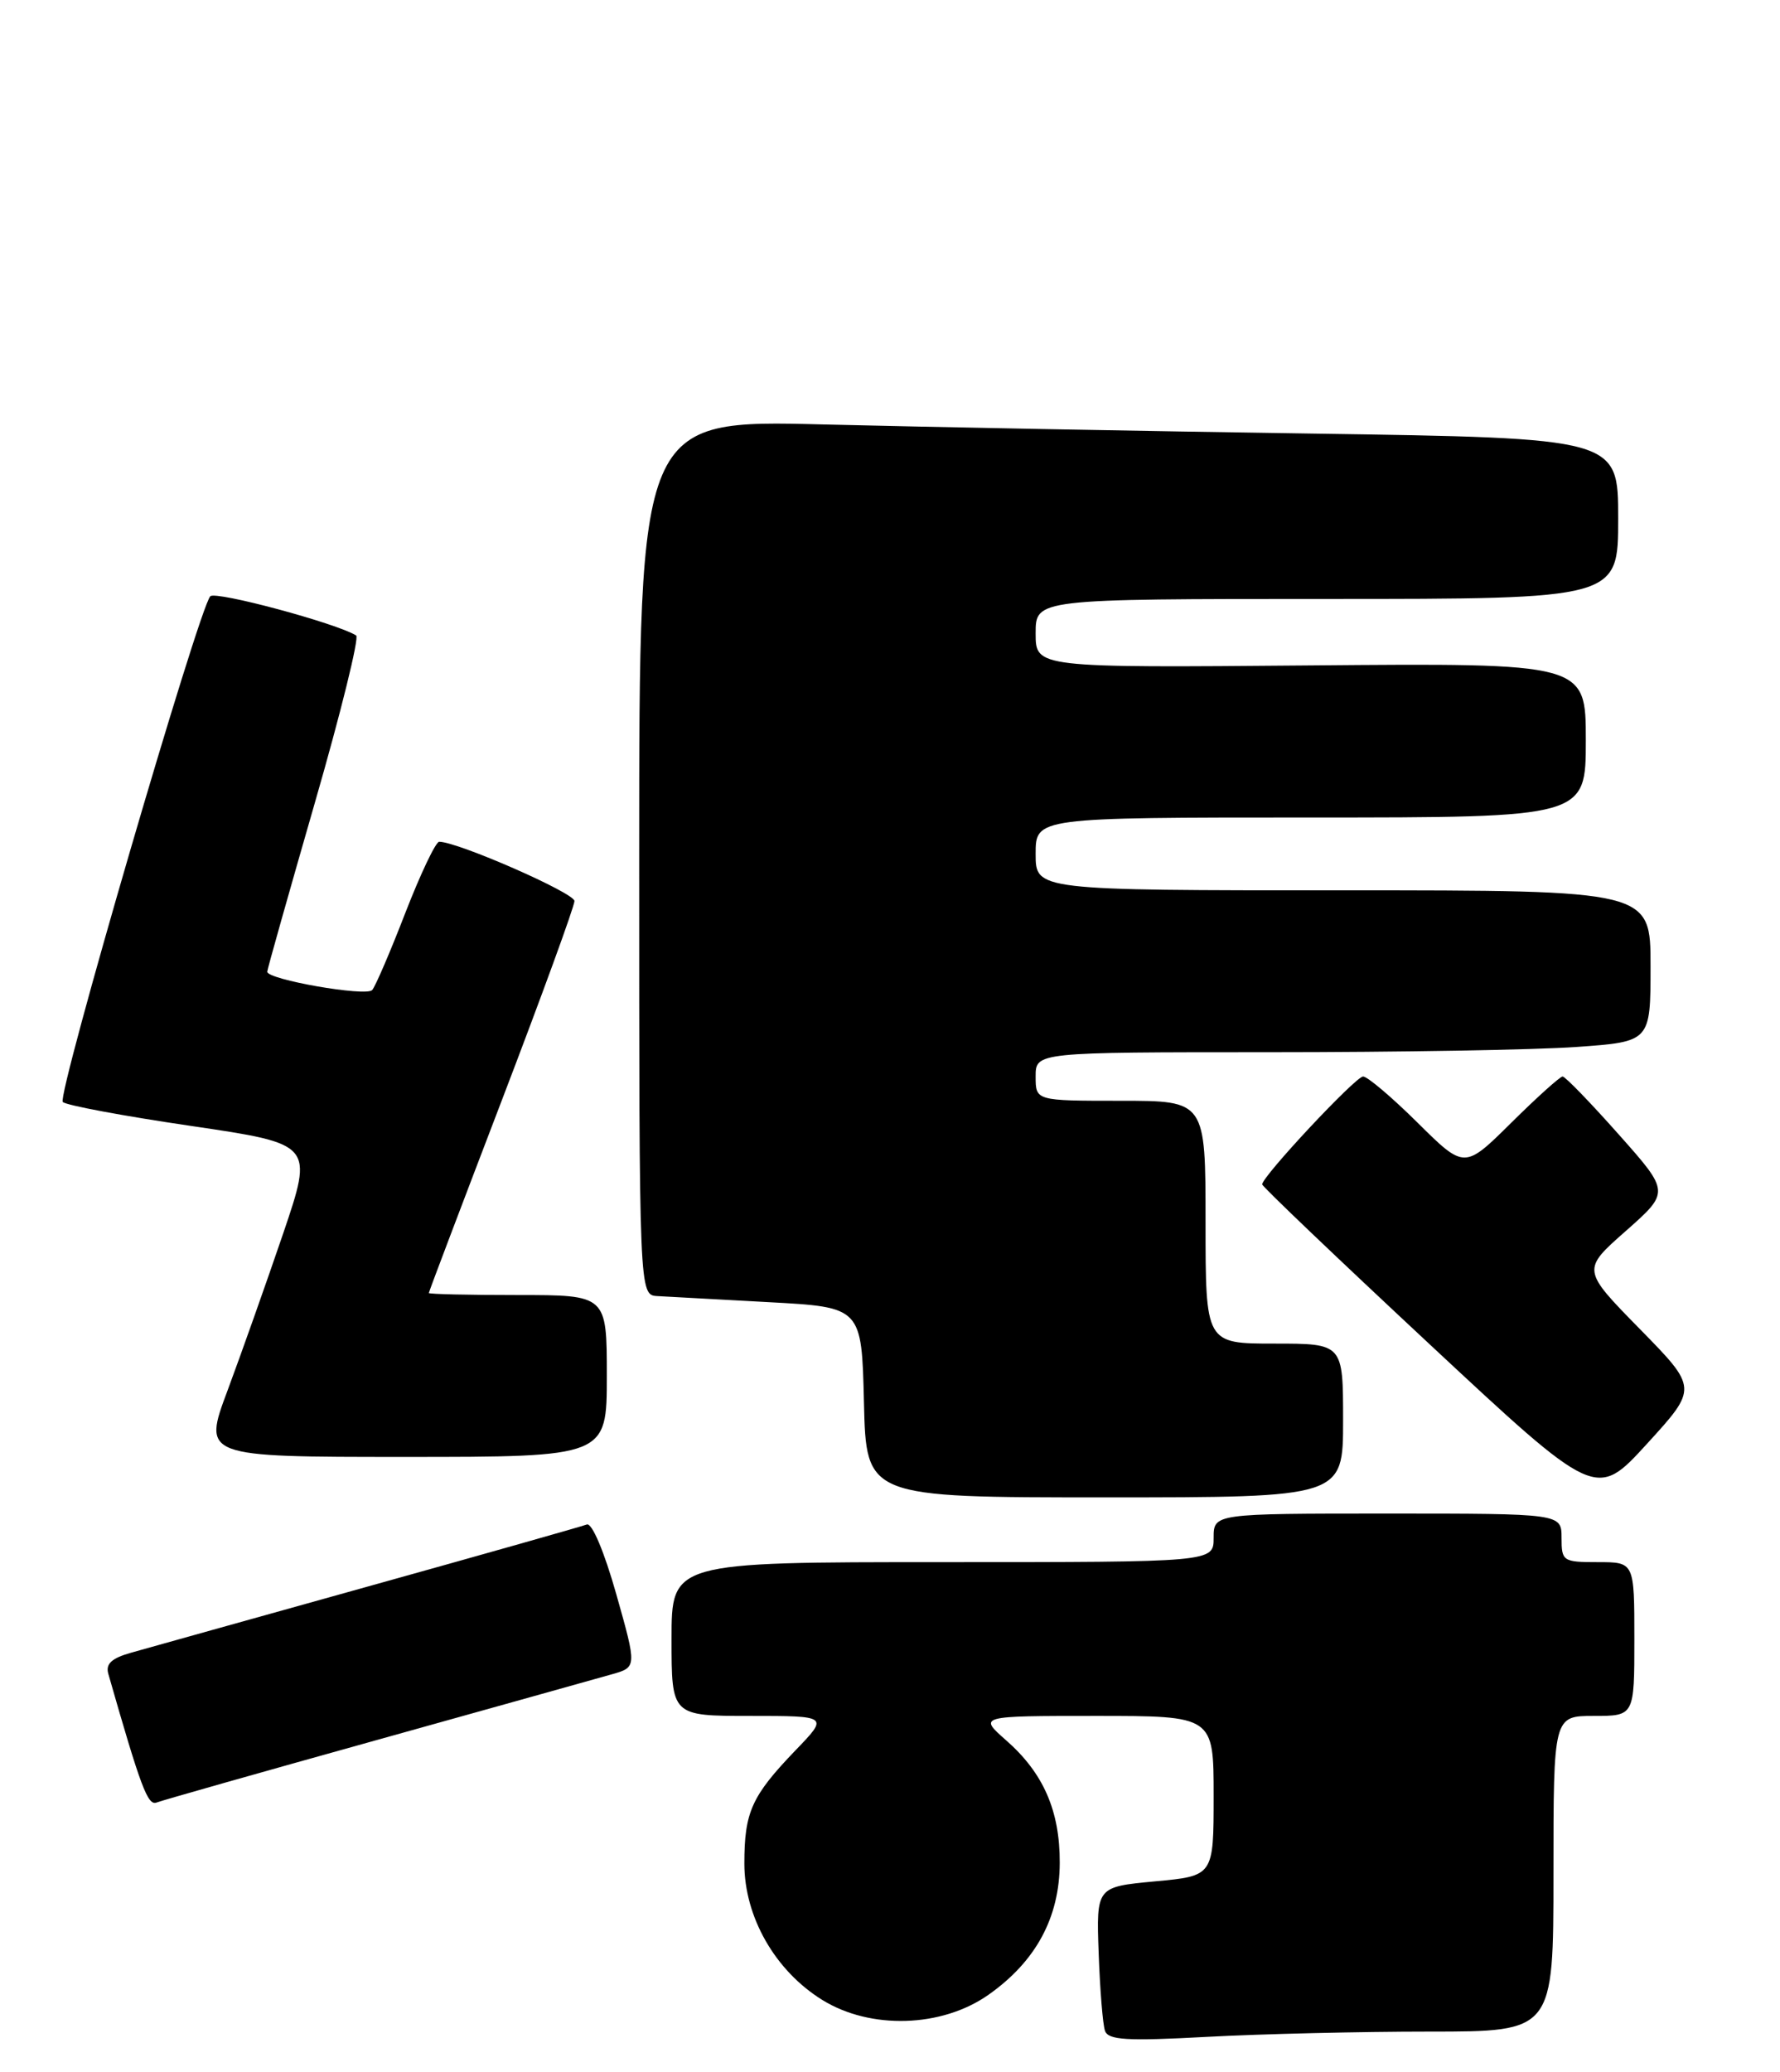 <?xml version="1.0" encoding="UTF-8" standalone="no"?>
<!DOCTYPE svg PUBLIC "-//W3C//DTD SVG 1.1//EN" "http://www.w3.org/Graphics/SVG/1.1/DTD/svg11.dtd" >
<svg xmlns="http://www.w3.org/2000/svg" xmlns:xlink="http://www.w3.org/1999/xlink" version="1.1" viewBox="0 0 220 256">
 <g >
 <path fill="currentColor"
d=" M 176.66 251.00 C 192.00 251.00 192.00 251.00 192.00 231.50 C 192.00 212.00 192.00 212.00 197.00 212.00 C 202.00 212.00 202.00 212.00 202.00 202.50 C 202.00 193.00 202.00 193.00 197.50 193.00 C 193.17 193.00 193.00 192.89 193.00 190.00 C 193.00 187.00 193.00 187.00 171.50 187.00 C 150.00 187.00 150.00 187.00 150.00 190.00 C 150.00 193.00 150.00 193.00 116.50 193.00 C 83.00 193.00 83.00 193.00 83.00 202.50 C 83.00 212.00 83.00 212.00 92.71 212.00 C 102.42 212.00 102.42 212.00 98.32 216.25 C 92.90 221.89 92.00 223.87 92.00 230.24 C 92.00 236.83 95.79 243.47 101.63 247.09 C 107.59 250.78 116.39 250.51 122.16 246.46 C 128.03 242.33 130.96 236.92 130.98 230.15 C 131.00 223.72 128.96 219.05 124.35 215.01 C 120.93 212.00 120.93 212.00 135.47 212.00 C 150.00 212.00 150.00 212.00 150.00 221.88 C 150.00 231.77 150.00 231.77 142.75 232.44 C 135.50 233.12 135.50 233.12 135.79 241.31 C 135.95 245.81 136.30 250.13 136.57 250.90 C 136.97 252.05 139.25 252.19 149.18 251.65 C 155.86 251.29 168.22 251.00 176.66 251.00 Z  M 46.53 214.99 C 60.81 211.00 73.90 207.35 75.61 206.86 C 78.72 205.98 78.72 205.98 76.17 196.96 C 74.68 191.69 73.16 188.11 72.53 188.35 C 71.93 188.58 59.75 192.03 45.47 196.01 C 31.19 200.00 18.02 203.67 16.20 204.19 C 13.79 204.87 13.03 205.57 13.39 206.81 C 17.40 220.82 18.26 223.12 19.35 222.70 C 20.01 222.44 32.25 218.97 46.53 214.99 Z  M 166.00 175.50 C 166.00 166.00 166.00 166.00 157.50 166.00 C 149.00 166.00 149.00 166.00 149.00 151.00 C 149.00 136.00 149.00 136.00 138.50 136.00 C 128.00 136.00 128.00 136.00 128.00 133.00 C 128.00 130.00 128.00 130.00 156.85 130.00 C 172.71 130.00 189.81 129.71 194.85 129.35 C 204.00 128.70 204.00 128.70 204.00 119.35 C 204.00 110.00 204.00 110.00 166.00 110.00 C 128.00 110.00 128.00 110.00 128.00 105.50 C 128.00 101.00 128.00 101.00 162.00 101.00 C 196.00 101.00 196.00 101.00 196.00 91.46 C 196.00 81.92 196.00 81.92 162.00 82.21 C 128.00 82.50 128.00 82.50 128.00 78.25 C 128.00 74.00 128.00 74.00 164.00 74.00 C 200.00 74.00 200.00 74.00 200.00 64.06 C 200.00 54.13 200.00 54.13 162.25 53.57 C 141.49 53.27 114.26 52.75 101.75 52.44 C 79.00 51.86 79.00 51.86 79.00 105.93 C 79.00 160.00 79.00 160.00 81.25 160.13 C 82.49 160.20 88.67 160.54 95.00 160.88 C 106.50 161.50 106.50 161.50 106.78 173.25 C 107.06 185.00 107.06 185.00 136.53 185.00 C 166.00 185.00 166.00 185.00 166.00 175.50 Z  M 202.67 164.19 C 195.50 156.88 195.50 156.88 200.95 152.08 C 206.39 147.27 206.39 147.27 200.05 140.14 C 196.56 136.21 193.45 133.00 193.13 133.00 C 192.82 133.00 189.96 135.57 186.78 138.72 C 181.00 144.44 181.00 144.44 175.22 138.72 C 172.04 135.57 169.01 133.00 168.47 133.00 C 167.55 133.00 156.00 145.34 156.00 146.33 C 156.00 146.59 165.29 155.45 176.64 166.03 C 197.27 185.26 197.27 185.26 203.56 178.38 C 209.84 171.50 209.84 171.50 202.67 164.19 Z  M 75.00 170.00 C 75.00 160.00 75.00 160.00 64.00 160.00 C 57.95 160.00 53.00 159.89 53.00 159.75 C 53.00 159.61 57.05 148.93 62.00 136.00 C 66.95 123.07 71.00 111.97 71.00 111.32 C 71.00 110.32 56.55 103.99 54.28 104.00 C 53.85 104.01 51.98 107.94 50.11 112.75 C 48.25 117.56 46.40 121.87 46.00 122.32 C 45.24 123.16 32.98 121.02 33.03 120.05 C 33.04 119.75 35.69 110.38 38.90 99.23 C 42.12 88.09 44.42 78.76 44.02 78.51 C 41.56 76.99 26.63 72.98 25.99 73.67 C 24.57 75.19 7.00 135.40 7.76 136.15 C 8.17 136.56 15.31 137.89 23.63 139.11 C 38.75 141.34 38.75 141.34 34.99 152.42 C 32.91 158.51 29.83 167.21 28.14 171.75 C 25.05 180.00 25.05 180.00 50.03 180.00 C 75.00 180.00 75.00 180.00 75.00 170.00 Z "/>
</g>
</svg>